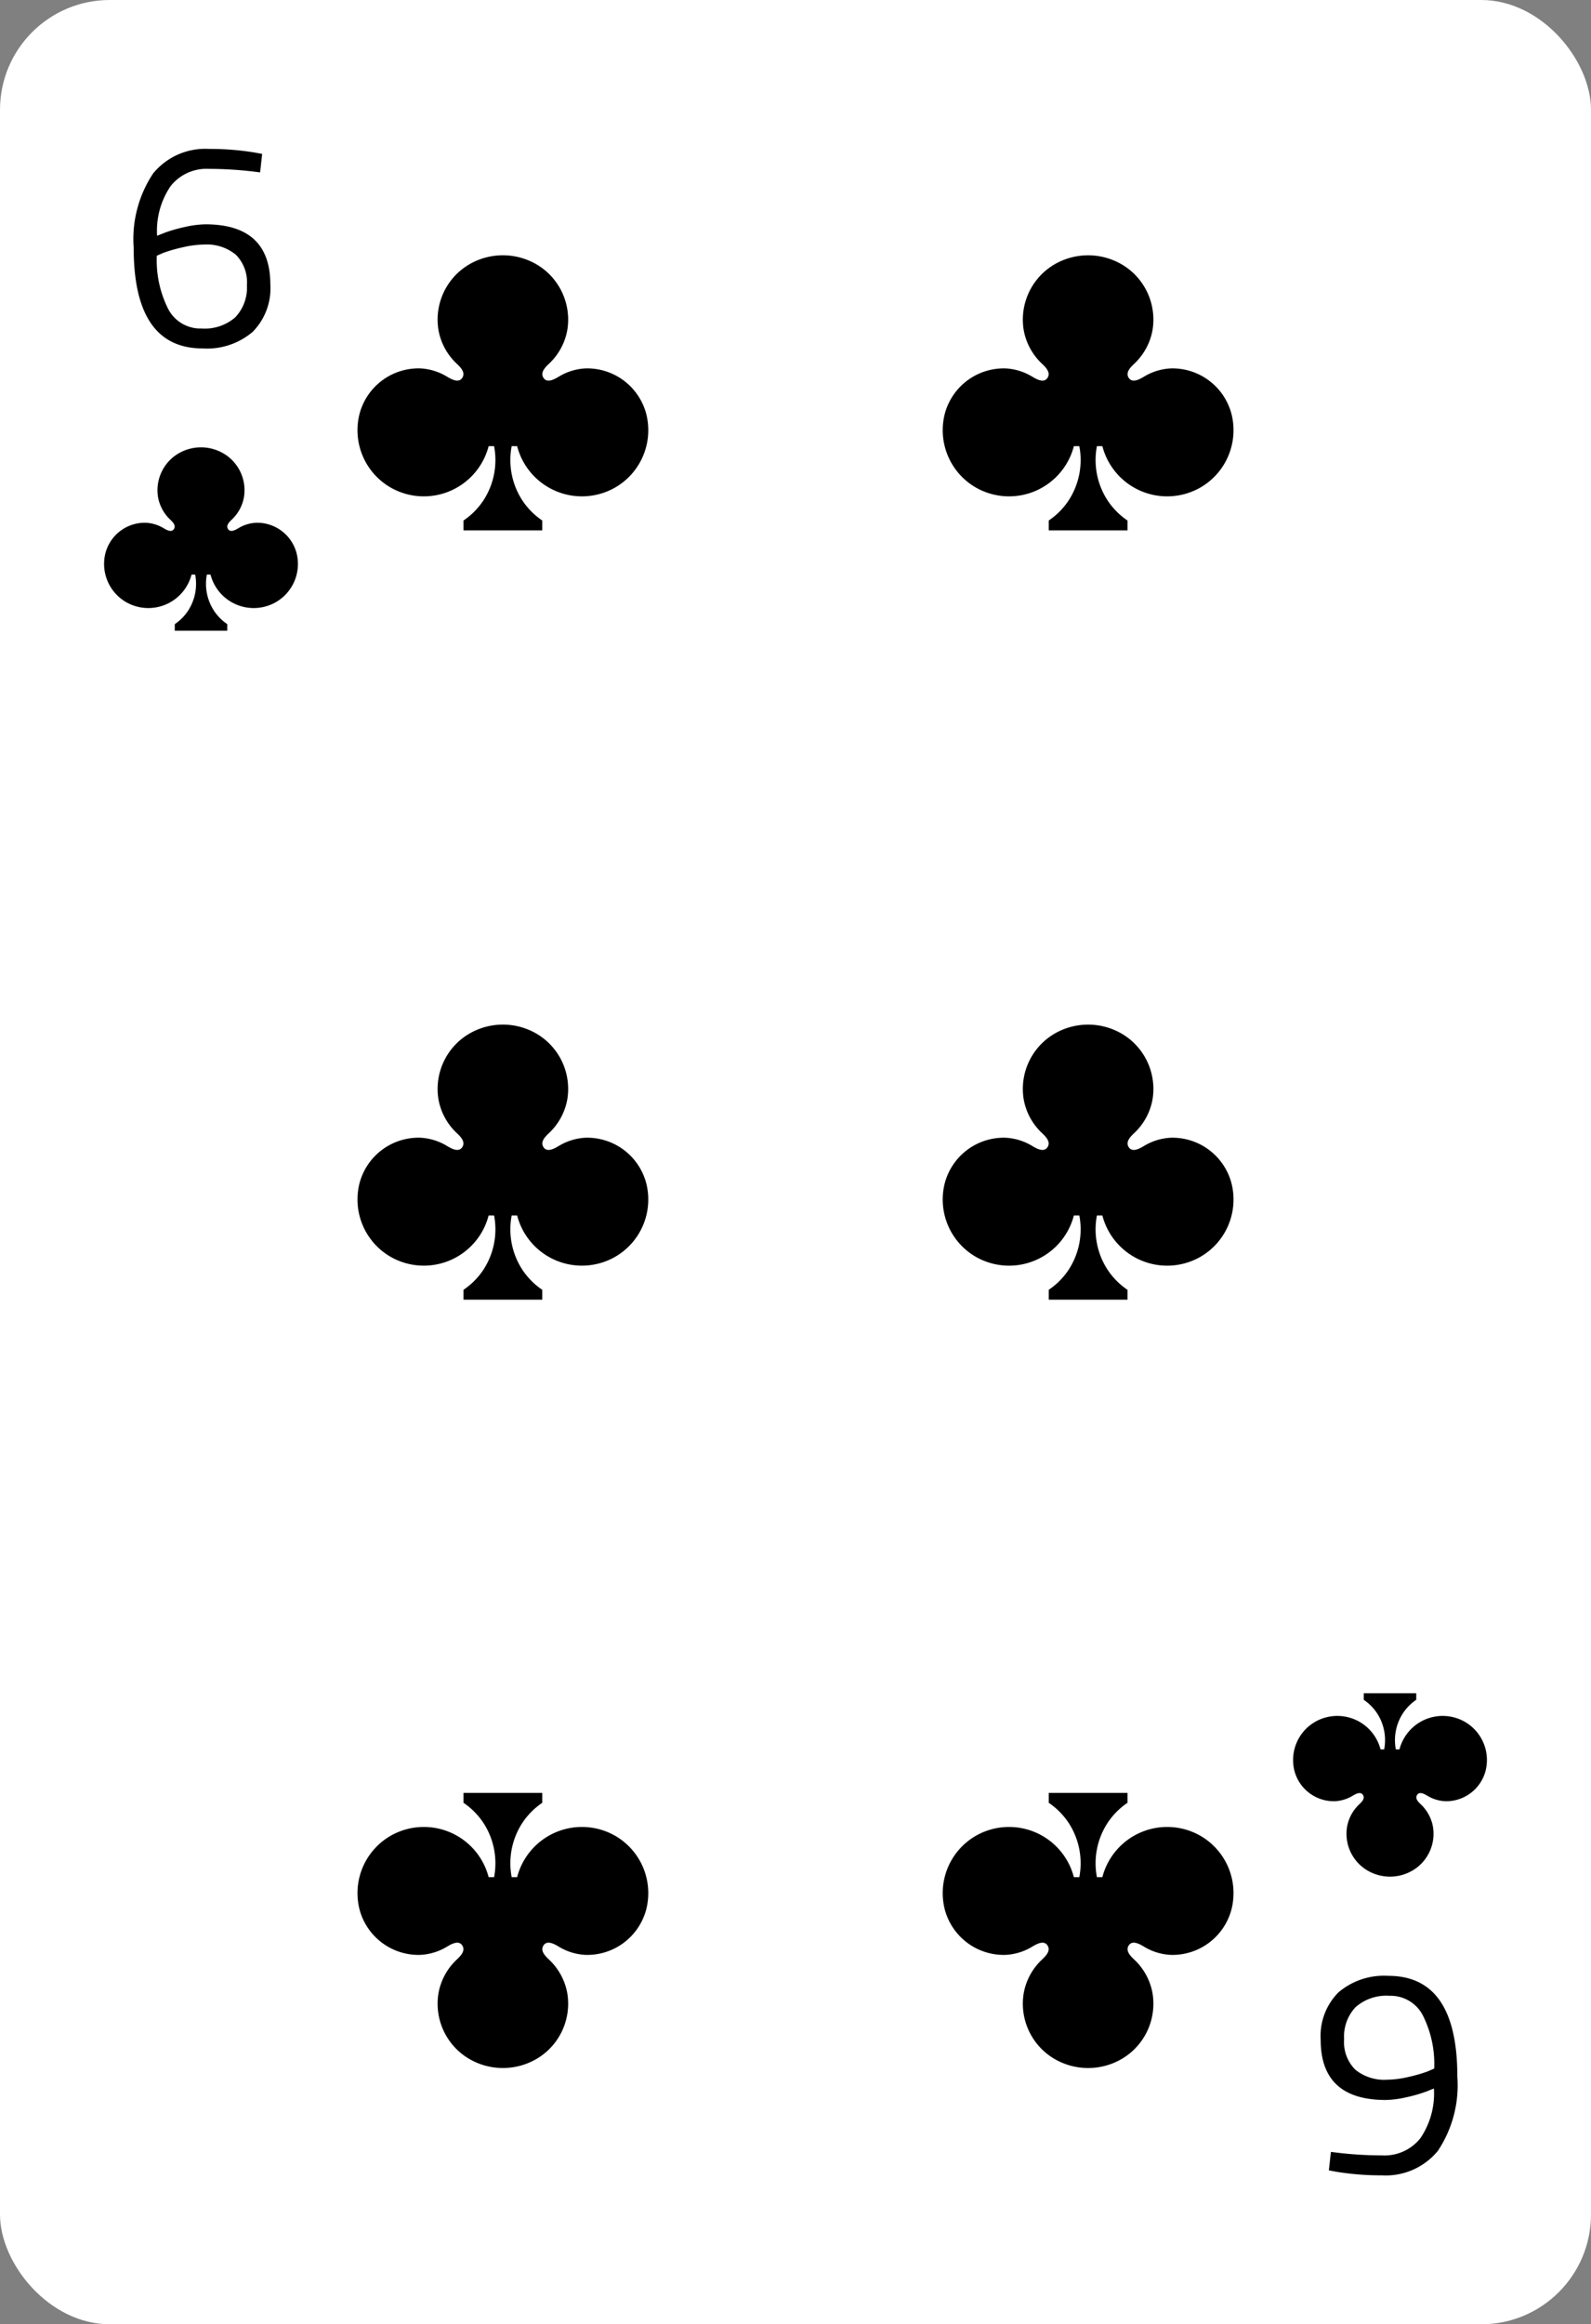 <svg xmlns="http://www.w3.org/2000/svg" viewBox="0 0 87 127"><rect x="0" y="0" width="87" height="127" fill="#808080" stroke="none"/><defs><style>.cls-1{fill:#fff;}</style></defs><title>card-clubs-6</title><g id="artwork"><rect class="cls-1" width="87" height="127" rx="6"/><path d="M7.31,13.541A6.473,6.473,0,0,1,8.374,9.476a3.687,3.687,0,0,1,3.065-1.339,15.163,15.163,0,0,1,2.464.193l.432.08-.111,1.01a21.171,21.171,0,0,0-2.801-.193,2.501,2.501,0,0,0-2.096.946,4.337,4.337,0,0,0-.736,2.71l.4-.16a8.195,8.195,0,0,1,1.12-.321,5.363,5.363,0,0,1,1.12-.144q3.551,0,3.552,3.287a3.376,3.376,0,0,1-.968,2.589,3.842,3.842,0,0,1-2.729.905Q7.309,19.04,7.31,13.541Zm5.56,3.792a2.346,2.346,0,0,0,.632-1.756,2.131,2.131,0,0,0-.607-1.66,2.506,2.506,0,0,0-1.744-.554,5.261,5.261,0,0,0-1.137.145,8.559,8.559,0,0,0-1.071.304l-.368.161A5.905,5.905,0,0,0,9.206,16.9,1.984,1.984,0,0,0,11.022,17.95,2.541,2.541,0,0,0,12.87,17.334Z"/><path d="M16.212,30.206A2.227,2.227,0,0,0,14.016,28.564a2.068,2.068,0,0,0-.966.288c-.156.093-.45.275-.585.046-.122-.208.101-.401.234-.529a2.216,2.216,0,0,0,.638-1.189,2.331,2.331,0,0,0-1.048-2.362,2.434,2.434,0,0,0-2.596,0,2.331,2.331,0,0,0-1.048,2.362,2.216,2.216,0,0,0,.638,1.189c.133.128.356.322.234.529-.135.229-.429.047-.585-.046a2.068,2.068,0,0,0-.966-.288,2.227,2.227,0,0,0-2.196,1.642,2.409,2.409,0,0,0,1.13,2.697,2.441,2.441,0,0,0,3.574-1.507h.199a2.689,2.689,0,0,1-.398,1.989,2.648,2.648,0,0,1-.718.719v.36h2.871v-.36a2.649,2.649,0,0,1-.718-.719,2.689,2.689,0,0,1-.398-1.989h.199a2.441,2.441,0,0,0,3.574,1.507A2.409,2.409,0,0,0,16.212,30.206Z"/><path d="M79.691,113.46a6.468,6.468,0,0,1-1.064,4.064,3.685,3.685,0,0,1-3.065,1.339,15.167,15.167,0,0,1-2.464-.192l-.432-.08.111-1.01a21.166,21.166,0,0,0,2.801.192,2.5,2.5,0,0,0,2.096-.945,4.34,4.34,0,0,0,.736-2.711l-.4.161a8.055,8.055,0,0,1-1.12.321,5.372,5.372,0,0,1-1.12.145q-3.551,0-3.552-3.287a3.376,3.376,0,0,1,.968-2.589,3.842,3.842,0,0,1,2.729-.906Q79.692,107.96,79.691,113.46Zm-5.56-3.792a2.343,2.343,0,0,0-.632,1.756,2.133,2.133,0,0,0,.607,1.66,2.506,2.506,0,0,0,1.744.553,5.255,5.255,0,0,0,1.137-.144,8.545,8.545,0,0,0,1.071-.305l.368-.16a5.908,5.908,0,0,0-.632-2.926,1.984,1.984,0,0,0-1.817-1.05A2.542,2.542,0,0,0,74.131,109.668Z"/><path d="M70.788,96.778a2.227,2.227,0,0,0,2.196,1.642,2.068,2.068,0,0,0,.966-.288c.156-.093.45-.275.585-.046.122.208-.101.401-.234.529a2.216,2.216,0,0,0-.638,1.189,2.331,2.331,0,0,0,1.048,2.362,2.434,2.434,0,0,0,2.596,0A2.331,2.331,0,0,0,78.356,99.804a2.215,2.215,0,0,0-.638-1.189c-.133-.128-.356-.322-.234-.529.135-.229.429-.047.585.046a2.068,2.068,0,0,0,.966.288,2.227,2.227,0,0,0,2.196-1.642,2.409,2.409,0,0,0-1.13-2.697,2.441,2.441,0,0,0-3.574,1.507h-.199a2.689,2.689,0,0,1,.398-1.989,2.648,2.648,0,0,1,.718-.719v-.36H74.574v.36a2.649,2.649,0,0,1,.718.719,2.689,2.689,0,0,1,.398,1.989h-.199a2.441,2.441,0,0,0-3.574-1.507A2.409,2.409,0,0,0,70.788,96.778Z"/><path d="M35.332,22.593a3.34,3.34,0,0,0-3.295-2.463,3.102,3.102,0,0,0-1.45.432c-.234.14-.675.413-.877.069-.183-.312.151-.602.351-.794a3.323,3.323,0,0,0,.957-1.783A3.497,3.497,0,0,0,29.446,14.511a3.652,3.652,0,0,0-3.894,0,3.497,3.497,0,0,0-1.572,3.542,3.323,3.323,0,0,0,.957,1.783c.2.192.534.483.351.794-.202.344-.643.071-.877-.069a3.102,3.102,0,0,0-1.45-.432,3.34,3.34,0,0,0-3.295,2.463A3.614,3.614,0,0,0,21.36,26.639a3.661,3.661,0,0,0,5.36-2.26h.298a4.034,4.034,0,0,1-.596,2.983,3.973,3.973,0,0,1-1.076,1.079V28.98h4.306v-.539a3.973,3.973,0,0,1-1.076-1.079,4.034,4.034,0,0,1-.596-2.983h.298a3.661,3.661,0,0,0,5.36,2.26A3.614,3.614,0,0,0,35.332,22.593Z"/><path d="M19.666,104.355a3.34,3.34,0,0,0,3.295,2.463,3.102,3.102,0,0,0,1.45-.432c.234-.14.675-.413.877-.069.183.312-.151.602-.351.794a3.323,3.323,0,0,0-.957,1.783,3.497,3.497,0,0,0,1.572,3.542,3.652,3.652,0,0,0,3.894,0,3.497,3.497,0,0,0,1.572-3.542,3.323,3.323,0,0,0-.957-1.783c-.2-.192-.534-.483-.351-.794.202-.344.643-.071.877.069a3.102,3.102,0,0,0,1.45.432,3.34,3.34,0,0,0,3.295-2.463,3.614,3.614,0,0,0-1.694-4.046,3.661,3.661,0,0,0-5.36,2.26h-.298a4.034,4.034,0,0,1,.596-2.983,3.972,3.972,0,0,1,1.076-1.079v-.54h-4.306v.54a3.973,3.973,0,0,1,1.076,1.079,4.034,4.034,0,0,1,.596,2.983h-.298a3.661,3.661,0,0,0-5.36-2.26A3.614,3.614,0,0,0,19.666,104.355Z"/><path d="M67.334,22.593a3.34,3.34,0,0,0-3.295-2.463,3.102,3.102,0,0,0-1.45.432c-.234.14-.675.413-.877.069-.183-.312.151-.602.351-.794a3.323,3.323,0,0,0,.957-1.783,3.497,3.497,0,0,0-1.572-3.542,3.652,3.652,0,0,0-3.894,0,3.497,3.497,0,0,0-1.572,3.542,3.323,3.323,0,0,0,.957,1.783c.2.192.534.483.351.794-.202.344-.643.071-.877-.069a3.102,3.102,0,0,0-1.45-.432,3.34,3.34,0,0,0-3.295,2.463A3.614,3.614,0,0,0,53.362,26.639a3.661,3.661,0,0,0,5.36-2.26h.298a4.034,4.034,0,0,1-.596,2.983,3.972,3.972,0,0,1-1.076,1.079V28.98h4.306v-.539a3.973,3.973,0,0,1-1.076-1.079,4.034,4.034,0,0,1-.596-2.983h.298a3.661,3.661,0,0,0,5.36,2.26A3.614,3.614,0,0,0,67.334,22.593Z"/><path d="M51.668,104.355a3.34,3.34,0,0,0,3.295,2.463,3.102,3.102,0,0,0,1.45-.432c.234-.14.675-.413.877-.069.183.312-.151.602-.351.794a3.323,3.323,0,0,0-.957,1.783,3.497,3.497,0,0,0,1.572,3.542,3.652,3.652,0,0,0,3.894,0,3.497,3.497,0,0,0,1.572-3.542,3.323,3.323,0,0,0-.957-1.783c-.2-.192-.534-.483-.351-.794.202-.344.643-.071.877.069a3.102,3.102,0,0,0,1.45.432,3.34,3.34,0,0,0,3.295-2.463,3.614,3.614,0,0,0-1.694-4.046,3.661,3.661,0,0,0-5.36,2.26h-.298a4.034,4.034,0,0,1,.596-2.983,3.972,3.972,0,0,1,1.076-1.079v-.54h-4.306v.54a3.973,3.973,0,0,1,1.076,1.079,4.034,4.034,0,0,1,.596,2.983h-.298a3.661,3.661,0,0,0-5.36-2.26A3.614,3.614,0,0,0,51.668,104.355Z"/><path d="M35.332,64.629a3.34,3.34,0,0,0-3.295-2.463,3.102,3.102,0,0,0-1.45.432c-.234.14-.675.413-.877.069-.183-.312.151-.602.351-.794a3.323,3.323,0,0,0,.957-1.783A3.497,3.497,0,0,0,29.446,56.547a3.652,3.652,0,0,0-3.894,0,3.497,3.497,0,0,0-1.572,3.542,3.323,3.323,0,0,0,.957,1.783c.2.192.534.483.351.794-.202.344-.643.071-.877-.069a3.102,3.102,0,0,0-1.45-.432,3.34,3.34,0,0,0-3.295,2.463,3.614,3.614,0,0,0,1.694,4.046,3.661,3.661,0,0,0,5.36-2.26h.298a4.034,4.034,0,0,1-.596,2.983,3.972,3.972,0,0,1-1.076,1.079v.539h4.306v-.539a3.973,3.973,0,0,1-1.076-1.079,4.034,4.034,0,0,1-.596-2.983h.298a3.661,3.661,0,0,0,5.36,2.26A3.614,3.614,0,0,0,35.332,64.629Z"/><path d="M67.334,64.629a3.34,3.34,0,0,0-3.295-2.463,3.102,3.102,0,0,0-1.45.432c-.234.14-.675.413-.877.069-.183-.312.151-.602.351-.794a3.323,3.323,0,0,0,.957-1.783,3.497,3.497,0,0,0-1.572-3.542,3.652,3.652,0,0,0-3.894,0,3.497,3.497,0,0,0-1.572,3.542,3.323,3.323,0,0,0,.957,1.783c.2.192.534.483.351.794-.202.344-.643.071-.877-.069a3.102,3.102,0,0,0-1.45-.432,3.34,3.34,0,0,0-3.295,2.463,3.614,3.614,0,0,0,1.694,4.046,3.661,3.661,0,0,0,5.36-2.26h.298a4.034,4.034,0,0,1-.596,2.983,3.972,3.972,0,0,1-1.076,1.079v.539h4.306v-.539a3.973,3.973,0,0,1-1.076-1.079,4.034,4.034,0,0,1-.596-2.983h.298a3.661,3.661,0,0,0,5.36,2.26A3.614,3.614,0,0,0,67.334,64.629Z"/></g></svg>